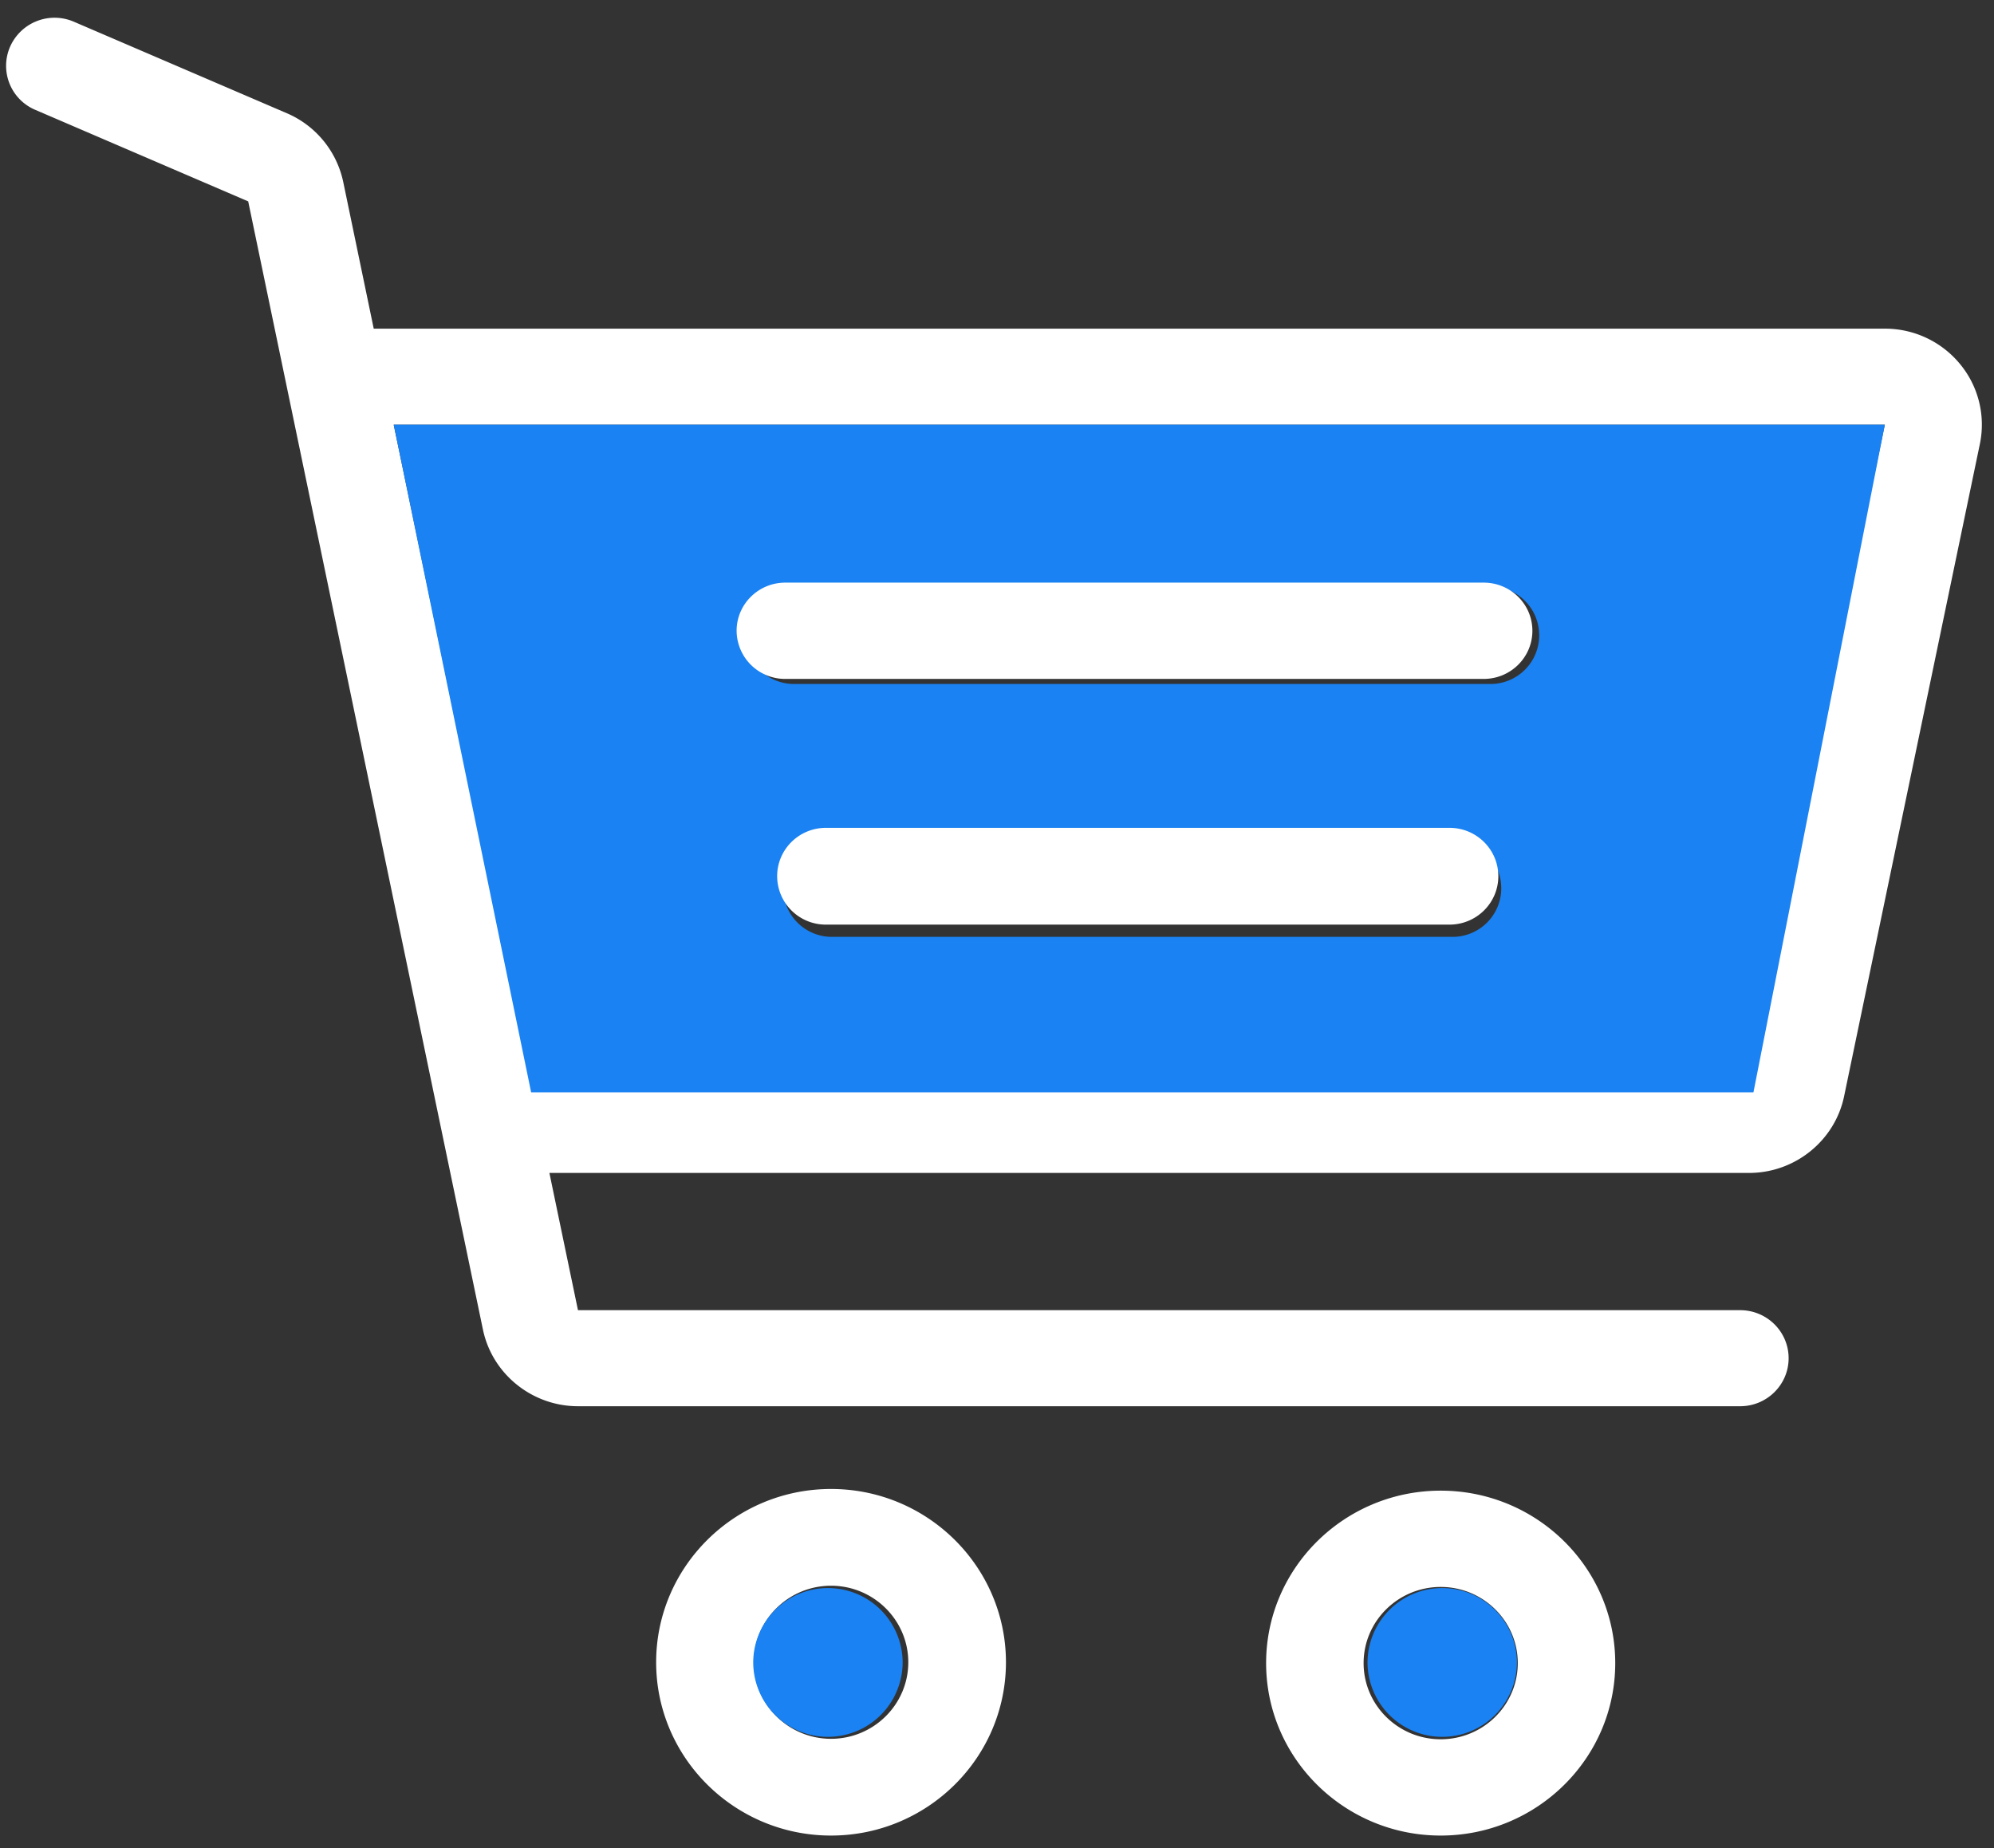 <svg xmlns="http://www.w3.org/2000/svg" width="82" height="76" viewBox="0 0 82 76">
    <rect x="0" y="0" width="82" height="76" fill="#333333" stroke="none"/>
    <g fill="none" fill-rule="nonzero">
        <path fill="#FFF" d="M80.602 14.97a3.909 3.909 0 0 1 .816 3.293l-5.582 26.819c-.379 1.829-2.023 3.154-3.906 3.154H22.593l1.175 5.644h47.791c1.103 0 1.995.885 1.995 1.975s-.892 1.975-1.995 1.975H23.768c-1.885 0-3.527-1.325-3.908-3.152L10.207 8.282 1.45 4.517A1.965 1.965 0 0 1 .416 1.919 2 2 0 0 1 3.039.894l8.758 3.763a3.964 3.964 0 0 1 2.318 2.826l1.254 6.033h62.14a3.99 3.99 0 0 1 3.093 1.454zM71.93 44.285l5.58-26.818H16.19l5.58 26.818h50.16z"/>
        <path fill="#1A82F2" d="M77.51 17.467L72.108 44.92H21.842l-5.65-27.454H77.51zm-14.214 8.658a2 2 0 0 0-2-2.003H32.65a2 2 0 0 0-2 2.003 2 2 0 0 0 2 2.003h28.648a2 2 0 0 0 1.999-2.003zm-1.56 10.4a2 2 0 0 0-1.999-2.003H34.208a2 2 0 0 0-1.999 2.003 2 2 0 0 0 2 2.003h25.528a2 2 0 0 0 2-2.003z"/>
        <g fill="#FFF">
            <path d="M59.246 61.302c3.96 0 7.178 3.181 7.178 7.092 0 3.91-3.219 7.092-7.178 7.092-3.958 0-7.179-3.181-7.179-7.092 0-3.91 3.22-7.092 7.179-7.092zm3.17 7.092c0-1.727-1.421-3.132-3.17-3.132-1.748 0-3.17 1.405-3.17 3.132s1.422 3.132 3.17 3.132c1.749 0 3.17-1.405 3.17-3.132zM61.013 23.96c1.108 0 2.004.888 2.004 1.98 0 1.094-.896 1.98-2.004 1.98H32.296a1.992 1.992 0 0 1-2.004-1.98c0-1.092.896-1.98 2.004-1.98h28.717z"/>
        </g>
        <path fill="#1A82F2" d="M59.31 65.308a3.069 3.069 0 0 1 3.072 3.059 3.069 3.069 0 0 1-3.072 3.059 3.07 3.07 0 0 1-3.073-3.06 3.07 3.07 0 0 1 3.073-3.058z"/>
        <g fill="#FFF">
            <path d="M59.608 34.044c1.11 0 2.008.891 2.008 1.99 0 1.098-.897 1.99-2.008 1.99H33.967a1.998 1.998 0 0 1-2.008-1.99c0-1.099.897-1.99 2.008-1.99h25.641zM34.175 61.233c3.966 0 7.193 3.197 7.193 7.127 0 3.929-3.227 7.126-7.193 7.126-3.965 0-7.192-3.197-7.192-7.126 0-3.93 3.227-7.127 7.192-7.127zm3.177 7.127c0-1.735-1.426-3.148-3.177-3.148-1.75 0-3.176 1.413-3.176 3.148s1.426 3.147 3.176 3.147c1.751 0 3.177-1.412 3.177-3.147z"/>
        </g>
        <path fill="#1A82F2" d="M34.047 65.308a3.07 3.07 0 0 1 3.073 3.059 3.07 3.07 0 0 1-3.073 3.059 3.07 3.07 0 0 1-3.072-3.06 3.07 3.07 0 0 1 3.072-3.058z"/>
    </g>
</svg>
